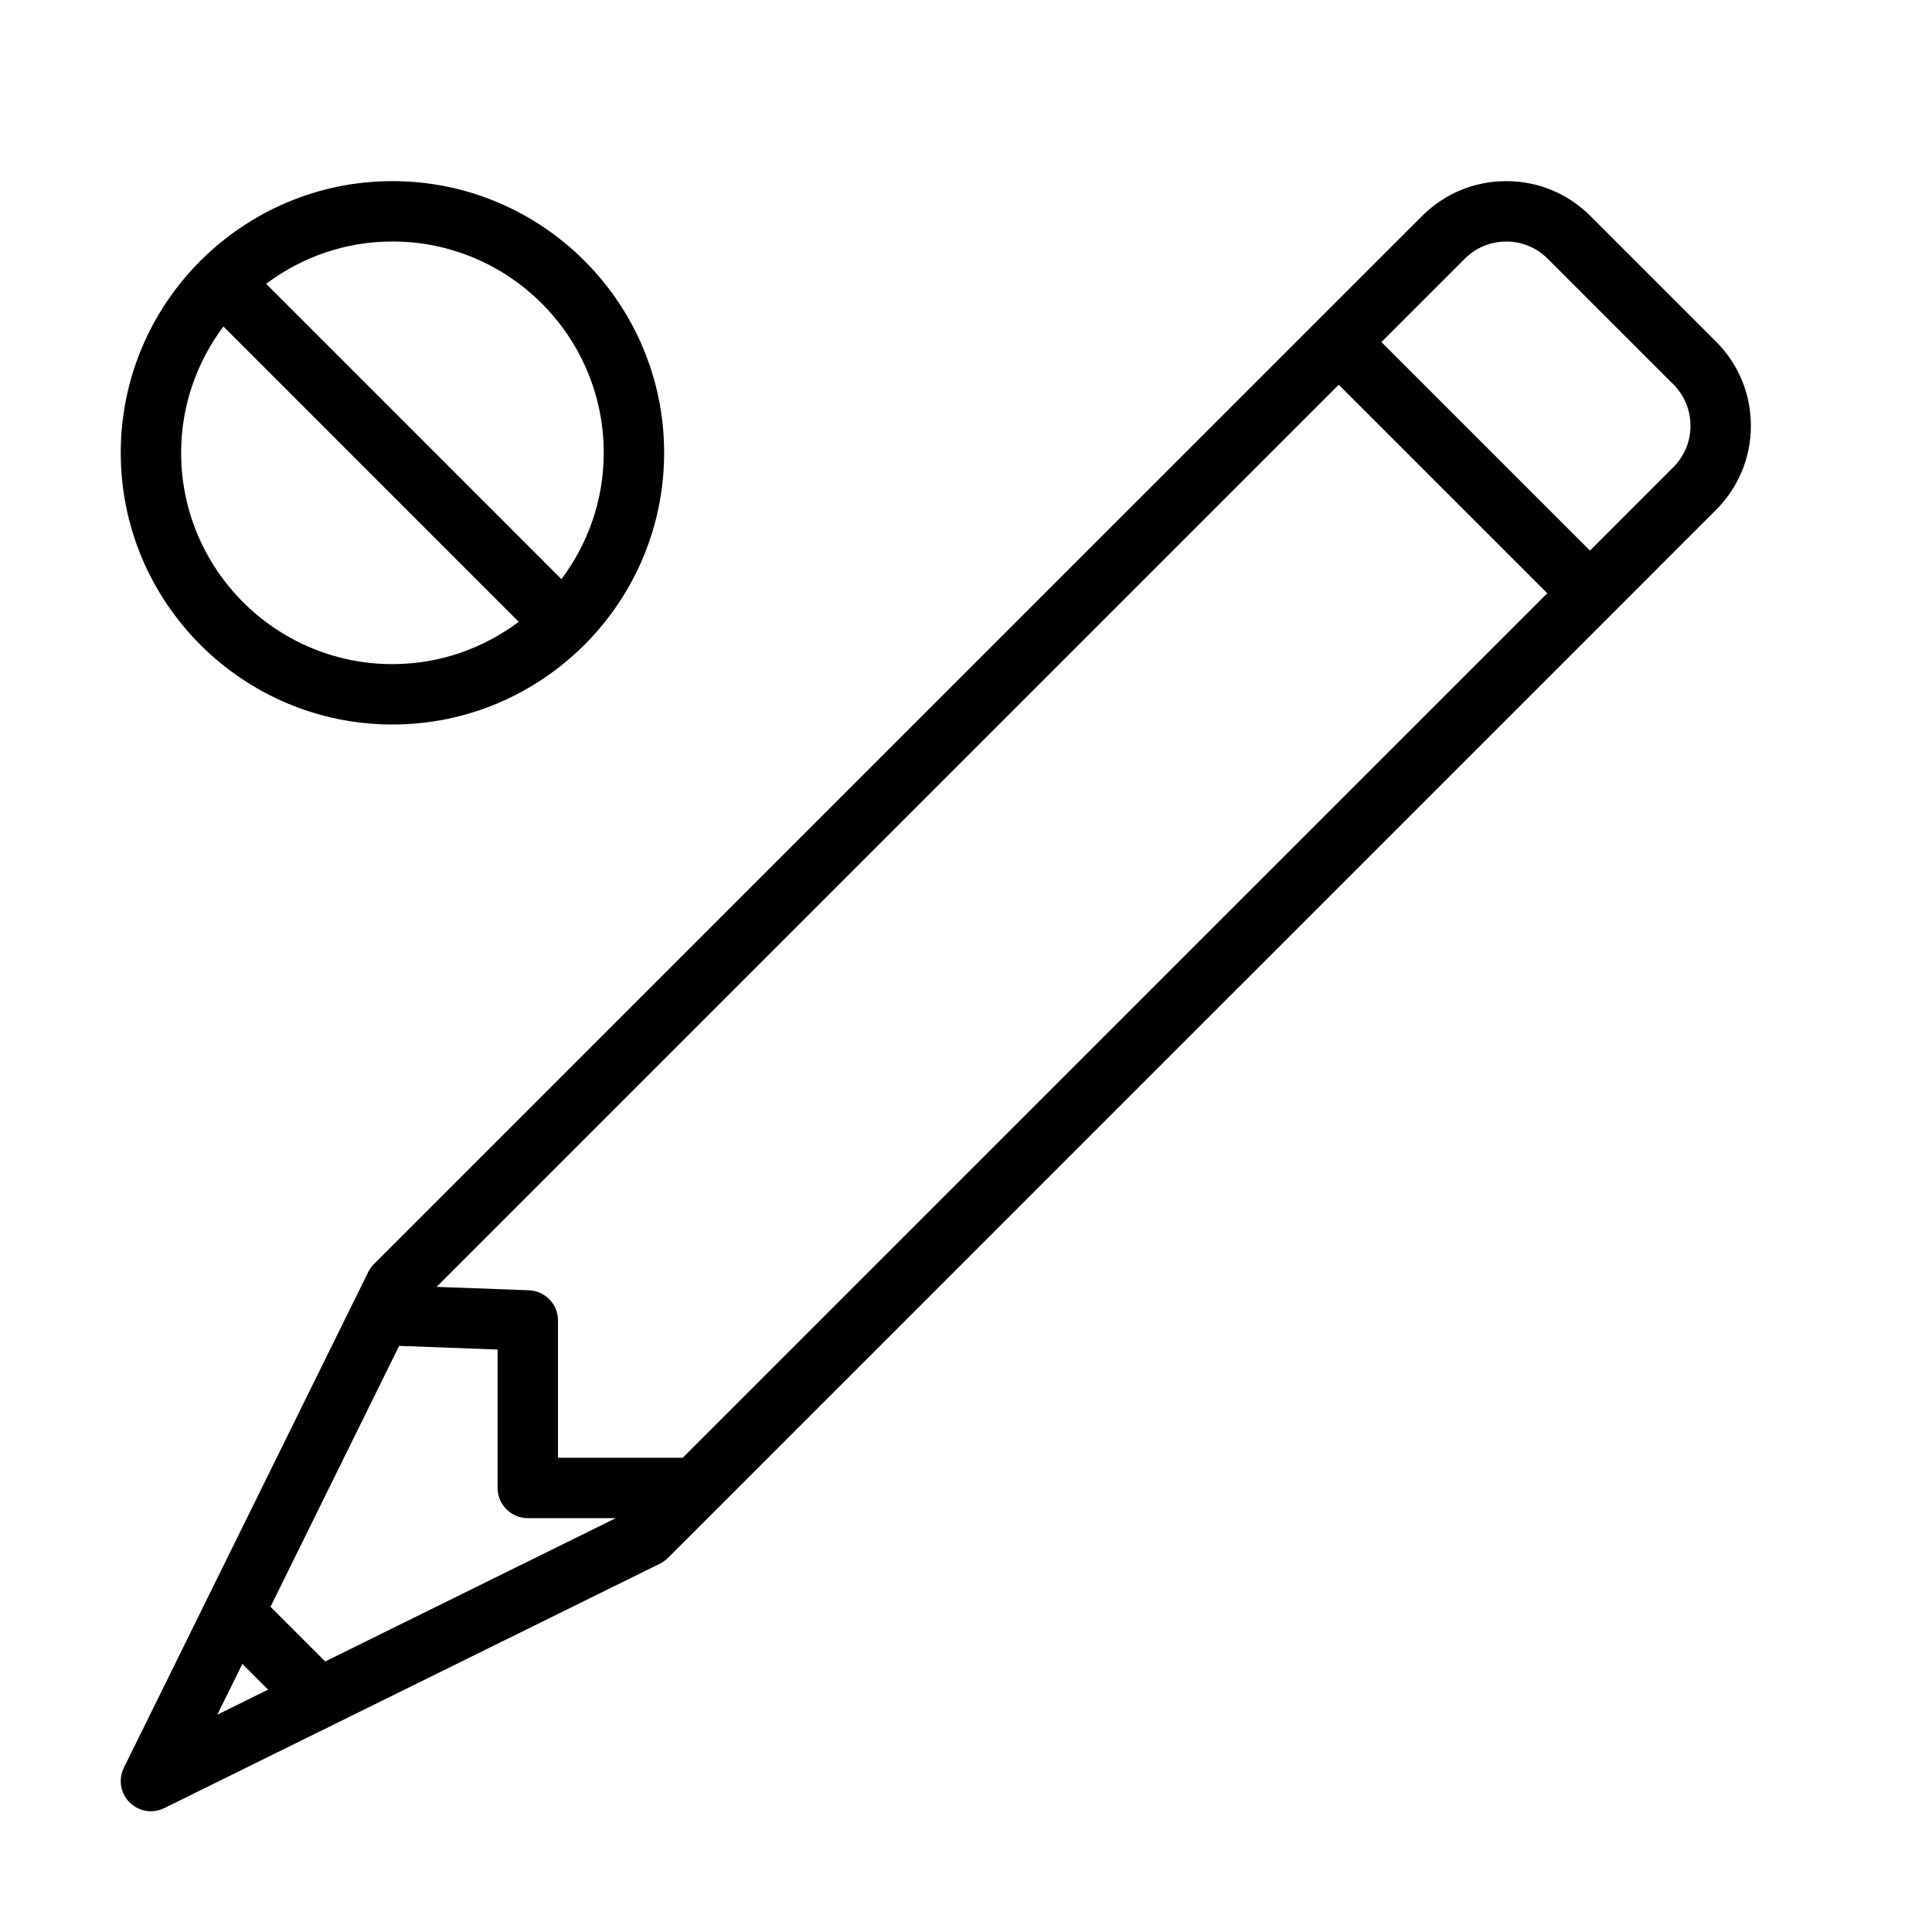 <?xml version="1.0" encoding="UTF-8" standalone="no"?>
<svg width="64px" height="64px" viewBox="0 0 64 64" version="1.1" xmlns="http://www.w3.org/2000/svg" xmlns:xlink="http://www.w3.org/1999/xlink">
    <!-- Generator: Sketch 3.7.2 (28276) - http://www.bohemiancoding.com/sketch -->
    <title>des-pencil-block</title>
    <desc>Created with Sketch.</desc>
    <defs></defs>
    <g id="64px-Line" stroke="none" stroke-width="1" fill="none" fill-rule="evenodd">
        <g id="des-pencil-block"></g>
        <path d="M13,24 C15.471,24 17.712,22.998 19.34,21.38 C19.347,21.373 19.357,21.371 19.364,21.364 C19.371,21.357 19.373,21.347 19.38,21.341 C20.998,19.713 22,17.472 22,15 C22,10.037 17.962,6 13,6 C10.529,6 8.288,7.002 6.66,8.62 C6.653,8.627 6.643,8.629 6.636,8.636 C6.629,8.643 6.627,8.653 6.62,8.659 C5.002,10.287 4,12.528 4,15 C4,19.963 8.038,24 13,24 L13,24 Z M20,15 C20,16.57 19.474,18.016 18.598,19.185 L8.816,9.402 C9.985,8.525 11.43,8 13,8 C16.86,8 20,11.141 20,15 L20,15 Z M7.402,10.815 L17.184,20.598 C16.015,21.474 14.57,22 13,22 C9.14,22 6,18.859 6,15 C6,13.43 6.526,11.984 7.402,10.815 L7.402,10.815 Z" id="Shape" fill="#000000"></path>
        <path d="M52.684,7.155 C51.94,6.411 50.95,6 49.896,6 L49.896,6 C48.843,6 47.853,6.41 47.108,7.155 L43.639,10.623 L12.389,41.872 C12.312,41.949 12.247,42.039 12.199,42.137 L4.103,58.558 C3.914,58.943 3.99,59.405 4.293,59.707 C4.485,59.899 4.741,60 5,60 C5.15,60 5.301,59.966 5.442,59.896 L21.86,51.799 C21.958,51.751 22.048,51.687 22.125,51.61 L23.735,50.001 C23.738,49.998 23.741,49.995 23.744,49.992 L53.377,20.36 L56.844,16.892 C57.59,16.147 58,15.157 58,14.103 C58,13.05 57.59,12.059 56.845,11.315 L52.684,7.155 L52.684,7.155 Z M17.484,50.29 L20.4,50.29 L10.773,55.038 L8.961,53.226 L13.222,44.584 L16.483,44.705 L16.483,49.29 C16.484,49.843 16.932,50.29 17.484,50.29 L17.484,50.29 Z M8.028,55.12 L8.88,55.972 L7.199,56.801 L8.028,55.12 L8.028,55.12 Z M22.617,48.29 L18.484,48.29 L18.484,43.741 C18.484,43.203 18.059,42.762 17.521,42.742 L14.461,42.629 L44.347,12.744 L51.256,19.653 L22.617,48.29 L22.617,48.29 Z M55.431,15.478 L52.67,18.24 L45.761,11.331 L48.523,8.57 C48.889,8.203 49.377,8.001 49.896,8.001 L49.896,8.001 C50.415,8.001 50.902,8.203 51.269,8.57 L55.43,12.73 C55.797,13.097 55.999,13.585 55.999,14.104 C56,14.623 55.798,15.11 55.431,15.478 L55.431,15.478 Z" id="Shape" fill="#000000"></path>
    </g>
</svg>
